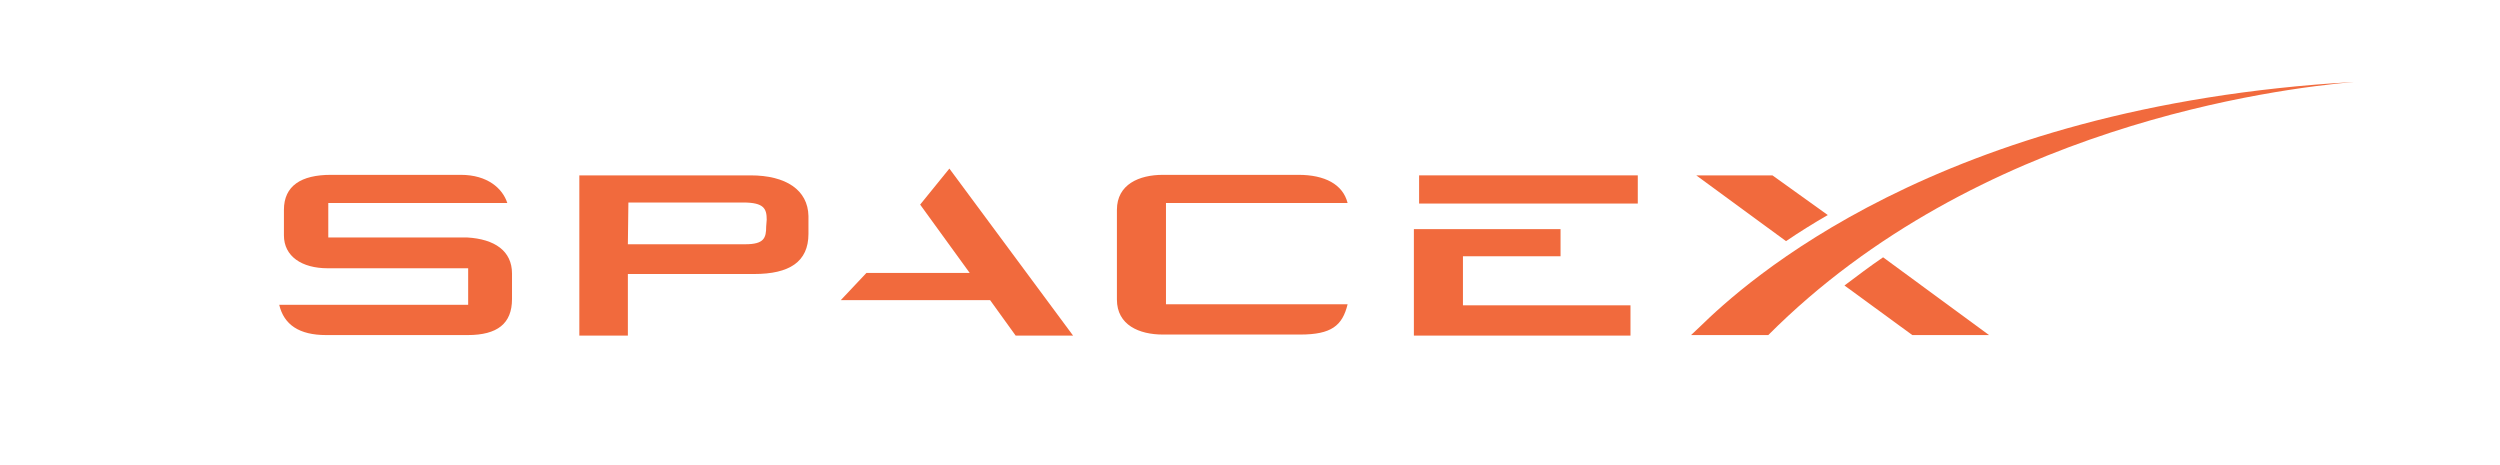 <?xml version="1.0" encoding="utf-8"?>
<!-- Generator: Adobe Illustrator 25.1.0, SVG Export Plug-In . SVG Version: 6.00 Build 0)  -->
<svg version="1.1" id="Layer_1" xmlns="http://www.w3.org/2000/svg" xmlns:xlink="http://www.w3.org/1999/xlink" x="0px" y="0px"
	 viewBox="0 0 479 89" style="enable-background:new 0 0 479 89;" xml:space="preserve">
<style type="text/css">
	.st0{fill:#F16A3D;}
</style>
<g>
	<path class="st0" d="M89.5,45.5H62.9v-6.6h34.3c-0.9-2.8-3.8-5.4-8.9-5.4H63.4c-5.7,0-9,2.1-9,6.7v4.9c0,4,3.4,6.3,8.4,6.3h26.9v7
		H53.5c0.9,3.8,3.8,5.8,9,5.8h27.1c5.7,0,8.5-2.2,8.5-6.9v-4.9C98.1,48.1,94.8,45.8,89.5,45.5z"/>
</g>
<g>
	<path class="st0" d="M143.8,33.6H111v30.7h9.3V52.5h24.2c6.7,0,10.4-2.3,10.4-7.7v-3.4C154.8,36.4,150.6,33.6,143.8,33.6z
		 M146.8,43.4c0,2.2-0.4,3.4-4,3.4h-22.5l0.1-8h22c4,0,4.5,1.2,4.5,3.3L146.8,43.4L146.8,43.4z"/>
</g>
<g>
	<polygon class="st0" points="181.9,32.3 176.3,39.2 185.8,52.3 166,52.3 161.1,57.5 189.7,57.5 194.6,64.3 205.6,64.3 	"/>
</g>
<g>
	<path class="st0" d="M223.4,38.9h34.8c-0.9-3.6-4.4-5.4-9.4-5.4h-26c-4.5,0-8.8,1.8-8.8,6.7v17.2c0,4.9,4.3,6.7,8.8,6.7h26.3
		c6,0,8.1-1.7,9.1-5.8h-34.8L223.4,38.9L223.4,38.9z"/>
</g>
<g>
	<polygon class="st0" points="280.3,58.5 280.3,49.1 299,49.1 299,43.9 270.9,43.9 270.9,64.3 312.4,64.3 312.4,58.5 	"/>
	<rect x="271.9" y="33.6" class="st0" width="41.9" height="5.4"/>
</g>
<g>
	<path class="st0" d="M339.6,33.6H325l17.2,12.6c2.5-1.7,5.4-3.5,8-5L339.6,33.6z M360.8,49.3c-2.5,1.7-5,3.6-7.4,5.4l13,9.5h14.7
		L360.8,49.3L360.8,49.3z"/>
</g>
<g>
	<path class="st0" d="M451,15.7c-80,4.6-117,38.8-125.3,46.9l-1.7,1.6h14.8C378.8,24.1,436.3,17,451,15.7z"/>
</g>
</svg>
